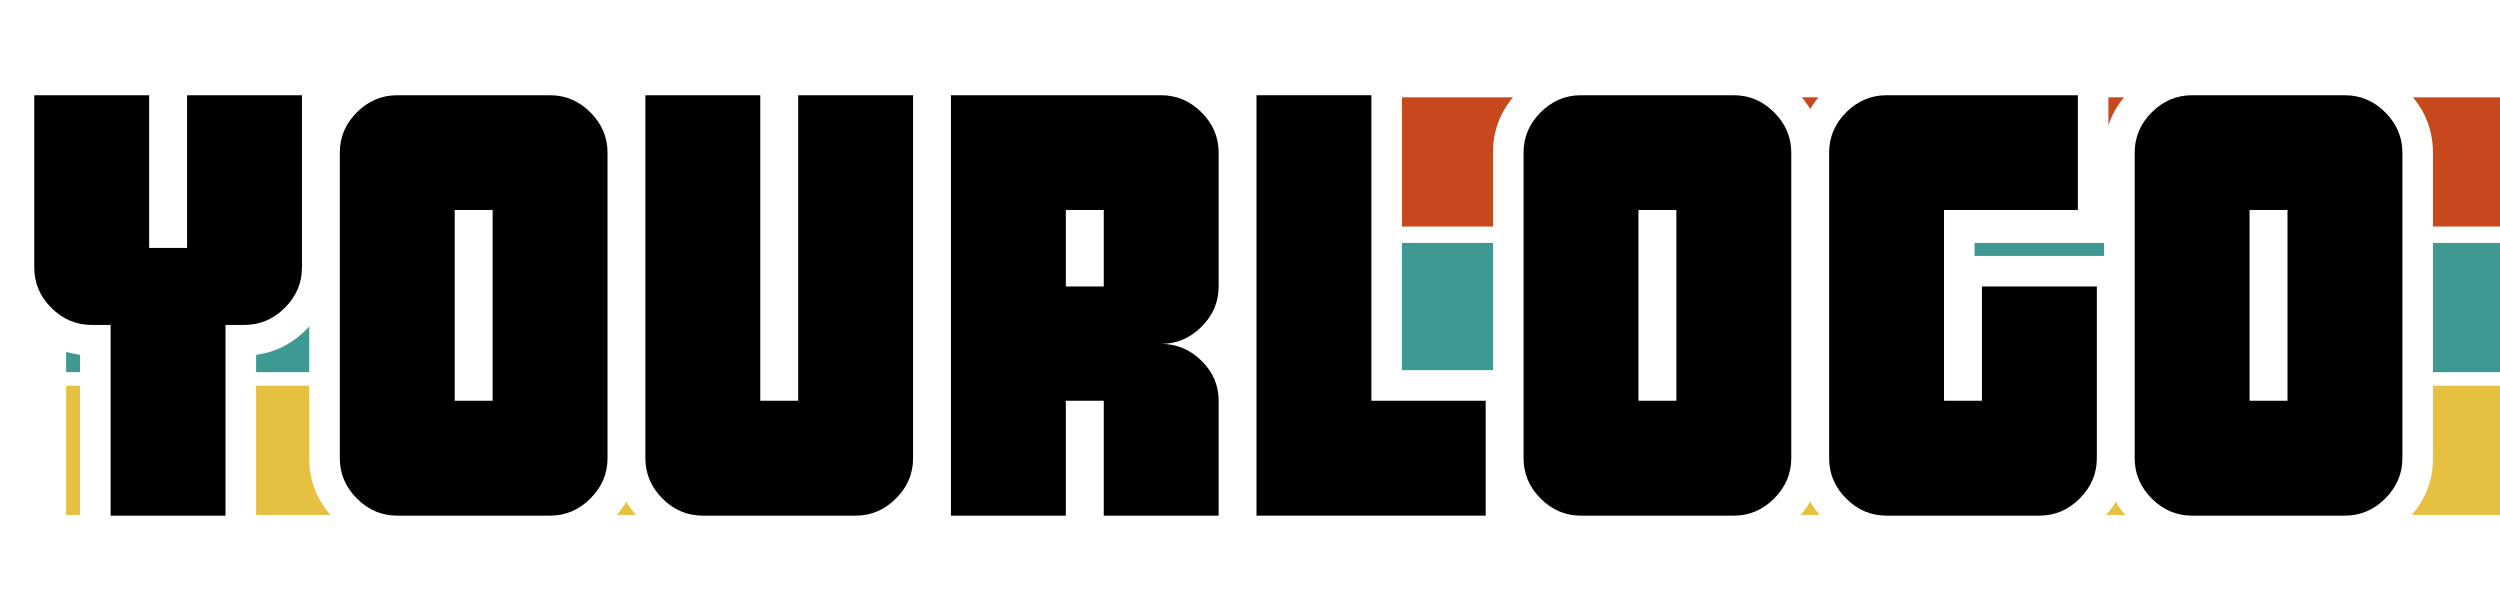 <svg xmlns="http://www.w3.org/2000/svg" xmlns:xlink="http://www.w3.org/1999/xlink" width="500" zoomAndPan="magnify" viewBox="0 0 375 90" height="120" preserveAspectRatio="xMidYMid meet" version="1.2"><defs><clipPath id="a0717e039e"><path d="M 9.918 14.598 L 375 14.598 L 375 33.977 L 9.918 33.977 Z M 9.918 14.598 "/></clipPath><clipPath id="b9b2009f85"><path d="M 0.918 0.598 L 366 0.598 L 366 19.977 L 0.918 19.977 Z M 0.918 0.598 "/></clipPath><clipPath id="34cd35e830"><rect x="0" width="366" y="0" height="20"/></clipPath><clipPath id="e07a0866f3"><path d="M 9.918 36.445 L 375 36.445 L 375 55.824 L 9.918 55.824 Z M 9.918 36.445 "/></clipPath><clipPath id="8763b32d25"><path d="M 0.918 0.445 L 366 0.445 L 366 19.824 L 0.918 19.824 Z M 0.918 0.445 "/></clipPath><clipPath id="813ca9c63b"><rect x="0" width="366" y="0" height="20"/></clipPath><clipPath id="462bd524ac"><path d="M 9.918 57.859 L 375 57.859 L 375 77.238 L 9.918 77.238 Z M 9.918 57.859 "/></clipPath><clipPath id="8952bb54f7"><path d="M 0.918 0.859 L 366 0.859 L 366 20.238 L 0.918 20.238 Z M 0.918 0.859 "/></clipPath><clipPath id="0169536fed"><rect x="0" width="366" y="0" height="21"/></clipPath><clipPath id="2fb1467436"><rect x="0" width="366" y="0" height="88"/></clipPath></defs><g id="856a237c4b"><rect x="0" width="375" y="0" height="90" style="fill:#ffffff;fill-opacity:1;stroke:none;"/><rect x="0" width="375" y="0" height="90" style="fill:#ffffff;fill-opacity:1;stroke:none;"/><g clip-rule="nonzero" clip-path="url(#a0717e039e)"><g transform="matrix(1,0,0,1,9,14)"><g clip-path="url(#34cd35e830)"><g clip-rule="nonzero" clip-path="url(#b9b2009f85)"><path style=" stroke:none;fill-rule:nonzero;fill:#c7481d;fill-opacity:1;" d="M 0.918 0.598 L 366.012 0.598 L 366.012 19.977 L 0.918 19.977 Z M 0.918 0.598 "/></g></g></g></g><g clip-rule="nonzero" clip-path="url(#e07a0866f3)"><g transform="matrix(1,0,0,1,9,36)"><g clip-path="url(#813ca9c63b)"><g clip-rule="nonzero" clip-path="url(#8763b32d25)"><path style=" stroke:none;fill-rule:nonzero;fill:#3e9993;fill-opacity:1;" d="M 0.918 0.445 L 366.012 0.445 L 366.012 19.824 L 0.918 19.824 Z M 0.918 0.445 "/></g></g></g></g><g clip-rule="nonzero" clip-path="url(#462bd524ac)"><g transform="matrix(1,0,0,1,9,57)"><g clip-path="url(#0169536fed)"><g clip-rule="nonzero" clip-path="url(#8952bb54f7)"><path style=" stroke:none;fill-rule:nonzero;fill:#e6c141;fill-opacity:1;" d="M 0.918 0.859 L 366.012 0.859 L 366.012 20.238 L 0.918 20.238 Z M 0.918 0.859 "/></g></g></g></g><g transform="matrix(1,0,0,1,0,2)"><g clip-path="url(#2fb1467436)"><g style="fill:#ffffff;fill-opacity:1;"><g transform="translate(2.294, 75.347)"><path style="stroke:none" d="M 47.578 -37.219 C 47.578 -33.633 46.277 -30.535 43.668 -27.93 C 41.062 -25.32 37.965 -24.02 34.379 -24.02 L 31.535 -24.02 L 31.535 -28.602 L 36.121 -28.602 L 36.121 4.582 L 9.719 4.582 L 9.719 -28.602 L 14.301 -28.602 L 14.301 -24.02 L 11.461 -24.02 C 7.871 -24.02 4.773 -25.32 2.168 -27.93 C -0.438 -30.535 -1.742 -33.633 -1.742 -37.219 L -1.742 -67.656 L 24.66 -67.656 L 24.66 -40.152 L 20.078 -40.152 L 20.078 -44.738 L 25.762 -44.738 L 25.762 -40.152 L 21.176 -40.152 L 21.176 -67.656 L 47.578 -67.656 Z M 38.41 -37.219 L 38.41 -63.07 L 42.996 -63.07 L 42.996 -58.488 L 25.762 -58.488 L 25.762 -63.07 L 30.344 -63.07 L 30.344 -35.57 L 15.492 -35.57 L 15.492 -63.07 L 20.078 -63.07 L 20.078 -58.488 L 2.844 -58.488 L 2.844 -63.07 L 7.426 -63.07 L 7.426 -37.219 C 7.426 -36.164 7.832 -35.227 8.648 -34.41 C 9.465 -33.594 10.402 -33.188 11.461 -33.188 L 18.887 -33.188 L 18.887 0 L 14.301 0 L 14.301 -4.582 L 31.535 -4.582 L 31.535 0 L 26.953 0 L 26.953 -33.188 L 34.379 -33.188 C 35.434 -33.188 36.371 -33.594 37.188 -34.41 C 38.004 -35.227 38.41 -36.164 38.41 -37.219 Z M 38.41 -37.219 "/></g></g><g style="fill:#ffffff;fill-opacity:1;"><g transform="translate(48.129, 75.347)"><path style="stroke:none" d="M 21.176 -17.234 L 21.176 -45.836 L 25.762 -45.836 L 25.762 -41.254 L 20.078 -41.254 L 20.078 -45.836 L 24.66 -45.836 L 24.66 -17.234 L 20.078 -17.234 L 20.078 -21.82 L 25.762 -21.82 L 25.762 -17.234 Z M 30.344 -12.652 L 15.492 -12.652 L 15.492 -50.422 L 30.344 -50.422 Z M 47.578 -8.617 C 47.578 -5.027 46.277 -1.934 43.668 0.676 C 41.062 3.281 37.965 4.582 34.379 4.582 L 11.461 4.582 C 7.871 4.582 4.773 3.281 2.168 0.676 C -0.438 -1.934 -1.742 -5.027 -1.742 -8.617 L -1.742 -54.453 C -1.742 -58.043 -0.438 -61.141 2.168 -63.746 C 4.773 -66.352 7.871 -67.656 11.461 -67.656 L 34.379 -67.656 C 37.965 -67.656 41.062 -66.352 43.668 -63.746 C 46.277 -61.141 47.578 -58.043 47.578 -54.453 Z M 38.41 -8.617 L 38.41 -54.453 C 38.41 -55.512 38.004 -56.445 37.188 -57.262 C 36.371 -58.078 35.434 -58.488 34.379 -58.488 L 11.461 -58.488 C 10.402 -58.488 9.465 -58.078 8.648 -57.262 C 7.832 -56.445 7.426 -55.512 7.426 -54.453 L 7.426 -8.617 C 7.426 -7.562 7.832 -6.625 8.648 -5.809 C 9.465 -4.992 10.402 -4.582 11.461 -4.582 L 34.379 -4.582 C 35.434 -4.582 36.371 -4.992 37.188 -5.809 C 38.004 -6.625 38.41 -7.562 38.41 -8.617 Z M 38.41 -8.617 "/></g></g><g style="fill:#ffffff;fill-opacity:1;"><g transform="translate(93.963, 75.347)"><path style="stroke:none" d="M 47.578 -8.617 C 47.578 -5.027 46.277 -1.934 43.668 0.676 C 41.062 3.281 37.965 4.582 34.379 4.582 L 11.461 4.582 C 7.871 4.582 4.773 3.281 2.168 0.676 C -0.438 -1.934 -1.742 -5.027 -1.742 -8.617 L -1.742 -67.656 L 24.66 -67.656 L 24.66 -17.234 L 20.078 -17.234 L 20.078 -21.82 L 25.762 -21.82 L 25.762 -17.234 L 21.176 -17.234 L 21.176 -67.656 L 47.578 -67.656 Z M 38.41 -8.617 L 38.41 -63.07 L 42.996 -63.07 L 42.996 -58.488 L 25.762 -58.488 L 25.762 -63.07 L 30.344 -63.07 L 30.344 -12.652 L 15.492 -12.652 L 15.492 -63.07 L 20.078 -63.07 L 20.078 -58.488 L 2.844 -58.488 L 2.844 -63.07 L 7.426 -63.07 L 7.426 -8.617 C 7.426 -7.562 7.832 -6.625 8.648 -5.809 C 9.465 -4.992 10.402 -4.582 11.461 -4.582 L 34.379 -4.582 C 35.434 -4.582 36.371 -4.992 37.188 -5.809 C 38.004 -6.625 38.41 -7.562 38.41 -8.617 Z M 38.41 -8.617 "/></g></g><g style="fill:#ffffff;fill-opacity:1;"><g transform="translate(139.797, 75.347)"><path style="stroke:none" d="M 21.176 -34.379 L 21.176 -45.836 L 25.762 -45.836 L 25.762 -41.254 L 20.078 -41.254 L 20.078 -45.836 L 24.66 -45.836 L 24.66 -34.379 L 20.078 -34.379 L 20.078 -38.961 L 25.762 -38.961 L 25.762 -34.379 Z M 30.344 -29.793 L 15.492 -29.793 L 15.492 -50.422 L 30.344 -50.422 Z M 42.996 4.582 L 21.176 4.582 L 21.176 -17.234 L 25.762 -17.234 L 25.762 -12.652 L 20.078 -12.652 L 20.078 -17.234 L 24.66 -17.234 L 24.66 4.582 L -1.742 4.582 L -1.742 -67.656 L 34.379 -67.656 C 37.965 -67.656 41.062 -66.352 43.668 -63.746 C 46.277 -61.141 47.578 -58.043 47.578 -54.453 L 47.578 -34.379 C 47.578 -30.789 46.277 -27.691 43.668 -25.086 C 41.062 -22.48 37.965 -21.176 34.379 -21.176 L 34.379 -30.344 C 37.949 -30.344 41.039 -29.066 43.641 -26.508 C 46.266 -23.93 47.578 -20.84 47.578 -17.234 L 47.578 4.582 Z M 42.996 -4.582 L 42.996 0 L 38.41 0 L 38.41 -17.234 C 38.41 -18.273 38.012 -19.188 37.215 -19.969 C 36.398 -20.773 35.449 -21.176 34.379 -21.176 L 34.379 -30.344 C 35.434 -30.344 36.371 -30.754 37.188 -31.566 C 38.004 -32.383 38.41 -33.32 38.41 -34.379 L 38.41 -54.453 C 38.41 -55.512 38.004 -56.445 37.188 -57.262 C 36.371 -58.078 35.434 -58.488 34.379 -58.488 L 2.844 -58.488 L 2.844 -63.07 L 7.426 -63.07 L 7.426 0 L 2.844 0 L 2.844 -4.582 L 20.078 -4.582 L 20.078 0 L 15.492 0 L 15.492 -21.82 L 30.344 -21.82 L 30.344 0 L 25.762 0 L 25.762 -4.582 Z M 42.996 -4.582 "/></g></g><g style="fill:#ffffff;fill-opacity:1;"><g transform="translate(185.631, 75.347)"><path style="stroke:none" d="M 37.219 4.582 L -1.742 4.582 L -1.742 -67.656 L 24.66 -67.656 L 24.66 -17.234 L 20.078 -17.234 L 20.078 -21.82 L 41.805 -21.82 L 41.805 4.582 Z M 37.219 -4.582 L 37.219 0 L 32.637 0 L 32.637 -17.234 L 37.219 -17.234 L 37.219 -12.652 L 15.492 -12.652 L 15.492 -63.07 L 20.078 -63.07 L 20.078 -58.488 L 2.844 -58.488 L 2.844 -63.07 L 7.426 -63.07 L 7.426 0 L 2.844 0 L 2.844 -4.582 Z M 37.219 -4.582 "/></g></g><g style="fill:#ffffff;fill-opacity:1;"><g transform="translate(225.69, 75.347)"><path style="stroke:none" d="M 21.176 -17.234 L 21.176 -45.836 L 25.762 -45.836 L 25.762 -41.254 L 20.078 -41.254 L 20.078 -45.836 L 24.66 -45.836 L 24.66 -17.234 L 20.078 -17.234 L 20.078 -21.82 L 25.762 -21.82 L 25.762 -17.234 Z M 30.344 -12.652 L 15.492 -12.652 L 15.492 -50.422 L 30.344 -50.422 Z M 47.578 -8.617 C 47.578 -5.027 46.277 -1.934 43.668 0.676 C 41.062 3.281 37.965 4.582 34.379 4.582 L 11.461 4.582 C 7.871 4.582 4.773 3.281 2.168 0.676 C -0.438 -1.934 -1.742 -5.027 -1.742 -8.617 L -1.742 -54.453 C -1.742 -58.043 -0.438 -61.141 2.168 -63.746 C 4.773 -66.352 7.871 -67.656 11.461 -67.656 L 34.379 -67.656 C 37.965 -67.656 41.062 -66.352 43.668 -63.746 C 46.277 -61.141 47.578 -58.043 47.578 -54.453 Z M 38.41 -8.617 L 38.41 -54.453 C 38.41 -55.512 38.004 -56.445 37.188 -57.262 C 36.371 -58.078 35.434 -58.488 34.379 -58.488 L 11.461 -58.488 C 10.402 -58.488 9.465 -58.078 8.648 -57.262 C 7.832 -56.445 7.426 -55.512 7.426 -54.453 L 7.426 -8.617 C 7.426 -7.562 7.832 -6.625 8.648 -5.809 C 9.465 -4.992 10.402 -4.582 11.461 -4.582 L 34.379 -4.582 C 35.434 -4.582 36.371 -4.992 37.188 -5.809 C 38.004 -6.625 38.41 -7.562 38.41 -8.617 Z M 38.41 -8.617 "/></g></g><g style="fill:#ffffff;fill-opacity:1;"><g transform="translate(271.524, 75.347)"><path style="stroke:none" d="M 47.578 -8.617 C 47.578 -5.027 46.277 -1.934 43.668 0.676 C 41.062 3.281 37.965 4.582 34.379 4.582 L 11.461 4.582 C 7.871 4.582 4.773 3.281 2.168 0.676 C -0.438 -1.934 -1.742 -5.027 -1.742 -8.617 L -1.742 -54.453 C -1.742 -58.043 -0.438 -61.141 2.168 -63.746 C 4.773 -66.352 7.871 -67.656 11.461 -67.656 L 44.738 -67.656 L 44.738 -41.254 L 20.078 -41.254 L 20.078 -45.836 L 24.66 -45.836 L 24.66 -17.234 L 20.078 -17.234 L 20.078 -21.82 L 25.762 -21.82 L 25.762 -17.234 L 21.176 -17.234 L 21.176 -38.961 L 47.578 -38.961 Z M 38.41 -8.617 L 38.41 -34.379 L 42.996 -34.379 L 42.996 -29.793 L 25.762 -29.793 L 25.762 -34.379 L 30.344 -34.379 L 30.344 -12.652 L 15.492 -12.652 L 15.492 -50.422 L 40.152 -50.422 L 40.152 -45.836 L 35.57 -45.836 L 35.57 -63.07 L 40.152 -63.07 L 40.152 -58.488 L 11.461 -58.488 C 10.402 -58.488 9.465 -58.078 8.648 -57.262 C 7.832 -56.445 7.426 -55.512 7.426 -54.453 L 7.426 -8.617 C 7.426 -7.562 7.832 -6.625 8.648 -5.809 C 9.465 -4.992 10.402 -4.582 11.461 -4.582 L 34.379 -4.582 C 35.434 -4.582 36.371 -4.992 37.188 -5.809 C 38.004 -6.625 38.41 -7.562 38.41 -8.617 Z M 38.41 -8.617 "/></g></g><g style="fill:#ffffff;fill-opacity:1;"><g transform="translate(317.359, 75.347)"><path style="stroke:none" d="M 21.176 -17.234 L 21.176 -45.836 L 25.762 -45.836 L 25.762 -41.254 L 20.078 -41.254 L 20.078 -45.836 L 24.66 -45.836 L 24.66 -17.234 L 20.078 -17.234 L 20.078 -21.82 L 25.762 -21.82 L 25.762 -17.234 Z M 30.344 -12.652 L 15.492 -12.652 L 15.492 -50.422 L 30.344 -50.422 Z M 47.578 -8.617 C 47.578 -5.027 46.277 -1.934 43.668 0.676 C 41.062 3.281 37.965 4.582 34.379 4.582 L 11.461 4.582 C 7.871 4.582 4.773 3.281 2.168 0.676 C -0.438 -1.934 -1.742 -5.027 -1.742 -8.617 L -1.742 -54.453 C -1.742 -58.043 -0.438 -61.141 2.168 -63.746 C 4.773 -66.352 7.871 -67.656 11.461 -67.656 L 34.379 -67.656 C 37.965 -67.656 41.062 -66.352 43.668 -63.746 C 46.277 -61.141 47.578 -58.043 47.578 -54.453 Z M 38.41 -8.617 L 38.41 -54.453 C 38.41 -55.512 38.004 -56.445 37.188 -57.262 C 36.371 -58.078 35.434 -58.488 34.379 -58.488 L 11.461 -58.488 C 10.402 -58.488 9.465 -58.078 8.648 -57.262 C 7.832 -56.445 7.426 -55.512 7.426 -54.453 L 7.426 -8.617 C 7.426 -7.562 7.832 -6.625 8.648 -5.809 C 9.465 -4.992 10.402 -4.582 11.461 -4.582 L 34.379 -4.582 C 35.434 -4.582 36.371 -4.992 37.188 -5.809 C 38.004 -6.625 38.41 -7.562 38.41 -8.617 Z M 38.41 -8.617 "/></g></g><g style="fill:#000000;fill-opacity:1;"><g transform="translate(2.294, 75.347)"><path style="stroke:none" d="M 43 -37.219 C 43 -34.895 42.141 -32.879 40.422 -31.172 C 38.711 -29.461 36.695 -28.609 34.375 -28.609 L 31.531 -28.609 L 31.531 0 L 14.297 0 L 14.297 -28.609 L 11.453 -28.609 C 9.129 -28.609 7.113 -29.461 5.406 -31.172 C 3.695 -32.879 2.844 -34.895 2.844 -37.219 L 2.844 -63.062 L 20.078 -63.062 L 20.078 -40.156 L 25.766 -40.156 L 25.766 -63.062 L 43 -63.062 Z M 43 -37.219 "/></g></g><g style="fill:#000000;fill-opacity:1;"><g transform="translate(48.129, 75.347)"><path style="stroke:none" d="M 25.766 -17.234 L 25.766 -45.844 L 20.078 -45.844 L 20.078 -17.234 Z M 43 -8.609 C 43 -6.297 42.141 -4.281 40.422 -2.562 C 38.711 -0.852 36.695 0 34.375 0 L 11.453 0 C 9.129 0 7.113 -0.852 5.406 -2.562 C 3.695 -4.281 2.844 -6.297 2.844 -8.609 L 2.844 -54.453 C 2.844 -56.773 3.695 -58.789 5.406 -60.5 C 7.113 -62.207 9.129 -63.062 11.453 -63.062 L 34.375 -63.062 C 36.695 -63.062 38.711 -62.207 40.422 -60.5 C 42.141 -58.789 43 -56.773 43 -54.453 Z M 43 -8.609 "/></g></g><g style="fill:#000000;fill-opacity:1;"><g transform="translate(93.963, 75.347)"><path style="stroke:none" d="M 43 -8.609 C 43 -6.297 42.141 -4.281 40.422 -2.562 C 38.711 -0.852 36.695 0 34.375 0 L 11.453 0 C 9.129 0 7.113 -0.852 5.406 -2.562 C 3.695 -4.281 2.844 -6.297 2.844 -8.609 L 2.844 -63.062 L 20.078 -63.062 L 20.078 -17.234 L 25.766 -17.234 L 25.766 -63.062 L 43 -63.062 Z M 43 -8.609 "/></g></g><g style="fill:#000000;fill-opacity:1;"><g transform="translate(139.797, 75.347)"><path style="stroke:none" d="M 25.766 -34.375 L 25.766 -45.844 L 20.078 -45.844 L 20.078 -34.375 Z M 43 0 L 25.766 0 L 25.766 -17.234 L 20.078 -17.234 L 20.078 0 L 2.844 0 L 2.844 -63.062 L 34.375 -63.062 C 36.695 -63.062 38.711 -62.207 40.422 -60.5 C 42.141 -58.789 43 -56.773 43 -54.453 L 43 -34.375 C 43 -32.051 42.141 -30.035 40.422 -28.328 C 38.711 -26.617 36.695 -25.766 34.375 -25.766 C 36.695 -25.766 38.711 -24.922 40.422 -23.234 C 42.141 -21.555 43 -19.555 43 -17.234 Z M 43 0 "/></g></g><g style="fill:#000000;fill-opacity:1;"><g transform="translate(185.631, 75.347)"><path style="stroke:none" d="M 37.219 0 L 2.844 0 L 2.844 -63.062 L 20.078 -63.062 L 20.078 -17.234 L 37.219 -17.234 Z M 37.219 0 "/></g></g><g style="fill:#000000;fill-opacity:1;"><g transform="translate(225.69, 75.347)"><path style="stroke:none" d="M 25.766 -17.234 L 25.766 -45.844 L 20.078 -45.844 L 20.078 -17.234 Z M 43 -8.609 C 43 -6.297 42.141 -4.281 40.422 -2.562 C 38.711 -0.852 36.695 0 34.375 0 L 11.453 0 C 9.129 0 7.113 -0.852 5.406 -2.562 C 3.695 -4.281 2.844 -6.297 2.844 -8.609 L 2.844 -54.453 C 2.844 -56.773 3.695 -58.789 5.406 -60.5 C 7.113 -62.207 9.129 -63.062 11.453 -63.062 L 34.375 -63.062 C 36.695 -63.062 38.711 -62.207 40.422 -60.5 C 42.141 -58.789 43 -56.773 43 -54.453 Z M 43 -8.609 "/></g></g><g style="fill:#000000;fill-opacity:1;"><g transform="translate(271.524, 75.347)"><path style="stroke:none" d="M 43 -8.609 C 43 -6.297 42.141 -4.281 40.422 -2.562 C 38.711 -0.852 36.695 0 34.375 0 L 11.453 0 C 9.129 0 7.113 -0.852 5.406 -2.562 C 3.695 -4.281 2.844 -6.297 2.844 -8.609 L 2.844 -54.453 C 2.844 -56.773 3.695 -58.789 5.406 -60.5 C 7.113 -62.207 9.129 -63.062 11.453 -63.062 L 40.156 -63.062 L 40.156 -45.844 L 20.078 -45.844 L 20.078 -17.234 L 25.766 -17.234 L 25.766 -34.375 L 43 -34.375 Z M 43 -8.609 "/></g></g><g style="fill:#000000;fill-opacity:1;"><g transform="translate(317.359, 75.347)"><path style="stroke:none" d="M 25.766 -17.234 L 25.766 -45.844 L 20.078 -45.844 L 20.078 -17.234 Z M 43 -8.609 C 43 -6.297 42.141 -4.281 40.422 -2.562 C 38.711 -0.852 36.695 0 34.375 0 L 11.453 0 C 9.129 0 7.113 -0.852 5.406 -2.562 C 3.695 -4.281 2.844 -6.297 2.844 -8.609 L 2.844 -54.453 C 2.844 -56.773 3.695 -58.789 5.406 -60.5 C 7.113 -62.207 9.129 -63.062 11.453 -63.062 L 34.375 -63.062 C 36.695 -63.062 38.711 -62.207 40.422 -60.5 C 42.141 -58.789 43 -56.773 43 -54.453 Z M 43 -8.609 "/></g></g></g></g></g></svg>